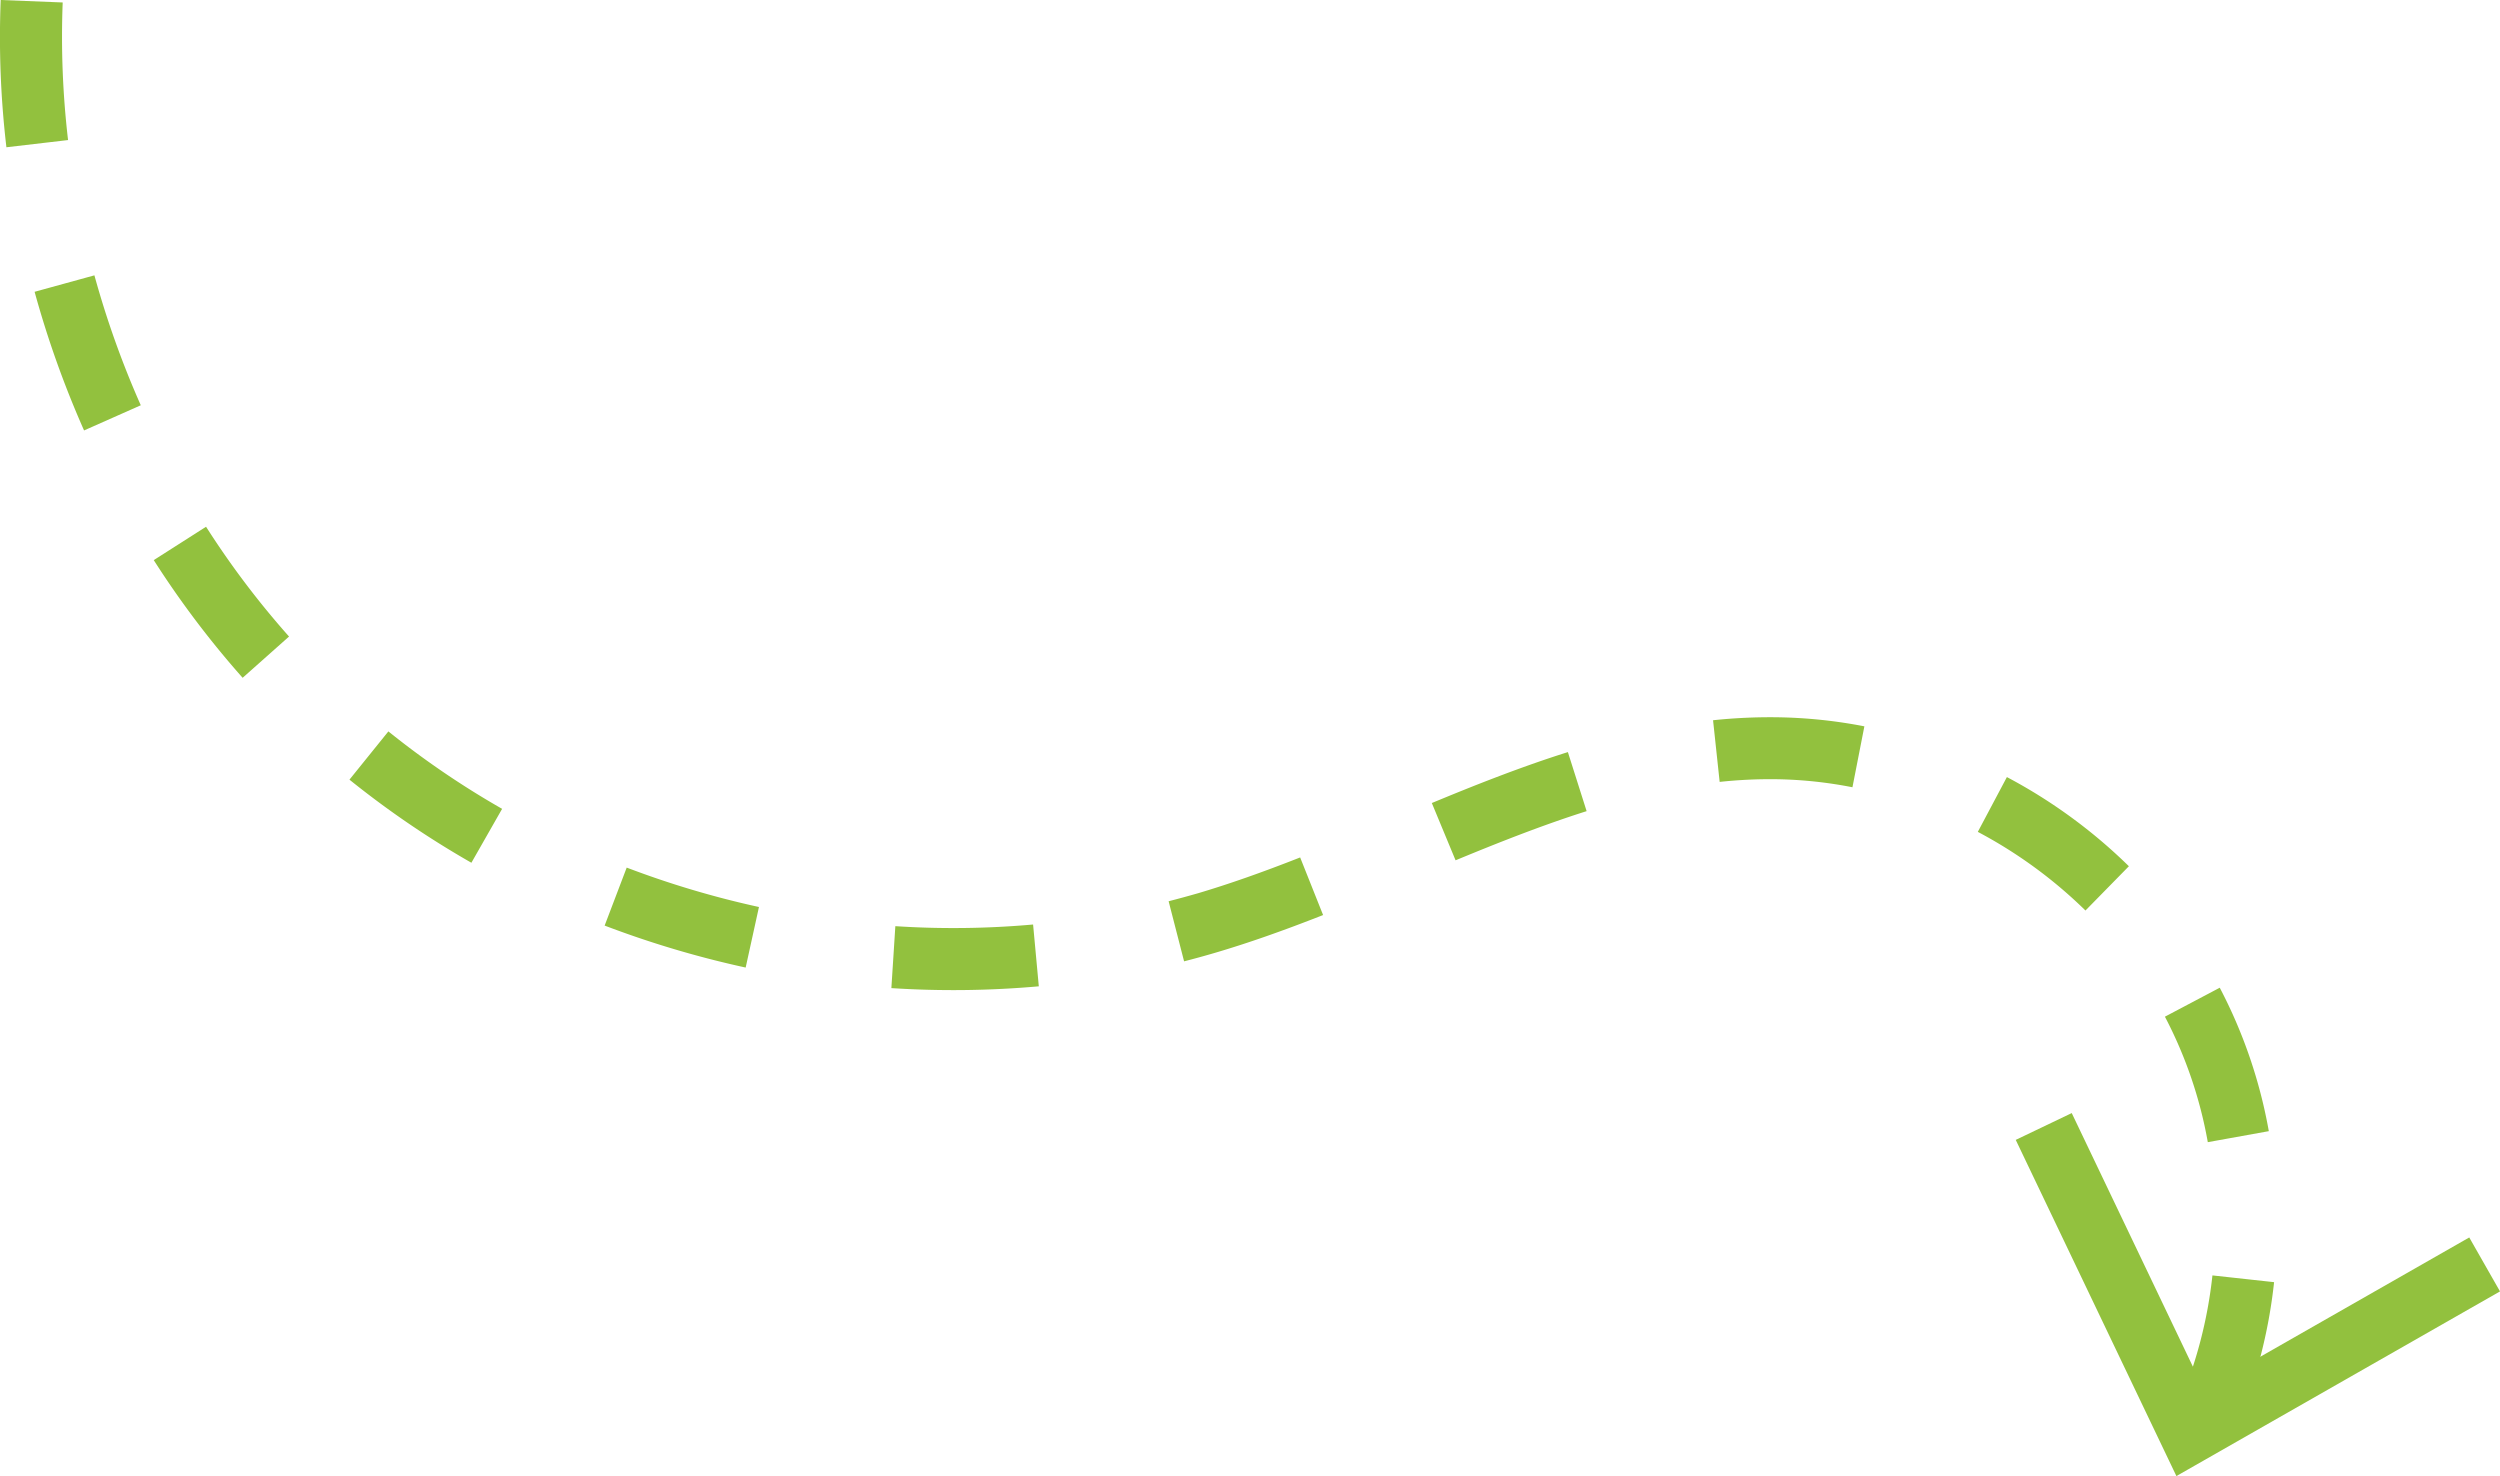 <svg id="Layer_1" data-name="Layer 1" xmlns="http://www.w3.org/2000/svg" width="93.266" height="55.067" viewBox="0 0 93.266 55.067"><defs><style>.cls-1{fill:#92c13e;}</style></defs><path class="cls-1" d="M180.1,78.956l-2.128-.912a16.813,16.813,0,0,0,1.252-4.8l2.3.252A19.166,19.166,0,0,1,180.1,78.956Zm1.229-11.094-2.278.411a16.152,16.152,0,0,0-1.6-4.681l2.046-1.081A18.488,18.488,0,0,1,181.327,67.862Zm-5.221-9.884-1.621,1.653a17.282,17.282,0,0,0-4.016-2.934l1.085-2.044A19.572,19.572,0,0,1,176.106,57.978Zm-10.314-2.945a15.877,15.877,0,0,0-2.827-.3,17.689,17.689,0,0,0-2.127.1l-.246-2.3A20.23,20.23,0,0,1,163,52.422a18.337,18.337,0,0,1,3.239.338Zm-9.917.891c-1.718.544-3.436,1.233-4.889,1.834l-.886-2.137c1.5-.622,3.274-1.333,5.076-1.9ZM146.046,59.8c-1.509.593-2.779,1.039-4,1.4-.394.116-.788.225-1.186.327l-.577-2.241q.555-.144,1.1-.3c1.15-.342,2.361-.766,3.807-1.335ZM135.44,62.459a35.973,35.973,0,0,1-5.5.067l.148-2.311a33.356,33.356,0,0,0,5.139-.062Zm-10.936-.7a36.882,36.882,0,0,1-5.261-1.566l.823-2.163A34.708,34.708,0,0,0,125,59.5Zm-9.086-5.921-1.146,2.011a34.653,34.653,0,0,1-4.549-3.1l1.452-1.8A32.3,32.3,0,0,0,115.418,55.838Zm-7.949-6.428-1.731,1.539a34.954,34.954,0,0,1-3.316-4.39l1.951-1.245A32.346,32.346,0,0,0,107.469,49.41Zm-5.531-8.628-2.116.939a36.964,36.964,0,0,1-1.845-5.172l2.231-.614A34.642,34.642,0,0,0,101.938,40.782Zm-2.713-9.894-2.3.269a35.246,35.246,0,0,1-.213-5.494l2.313.092A33.08,33.08,0,0,0,99.225,30.888Z" transform="translate(-96.686 -25.663)"/><polygon class="cls-1" points="93.266 48.178 92.119 46.165 82.209 51.823 77.289 41.525 75.2 42.525 81.194 55.067 93.266 48.178"/></svg>